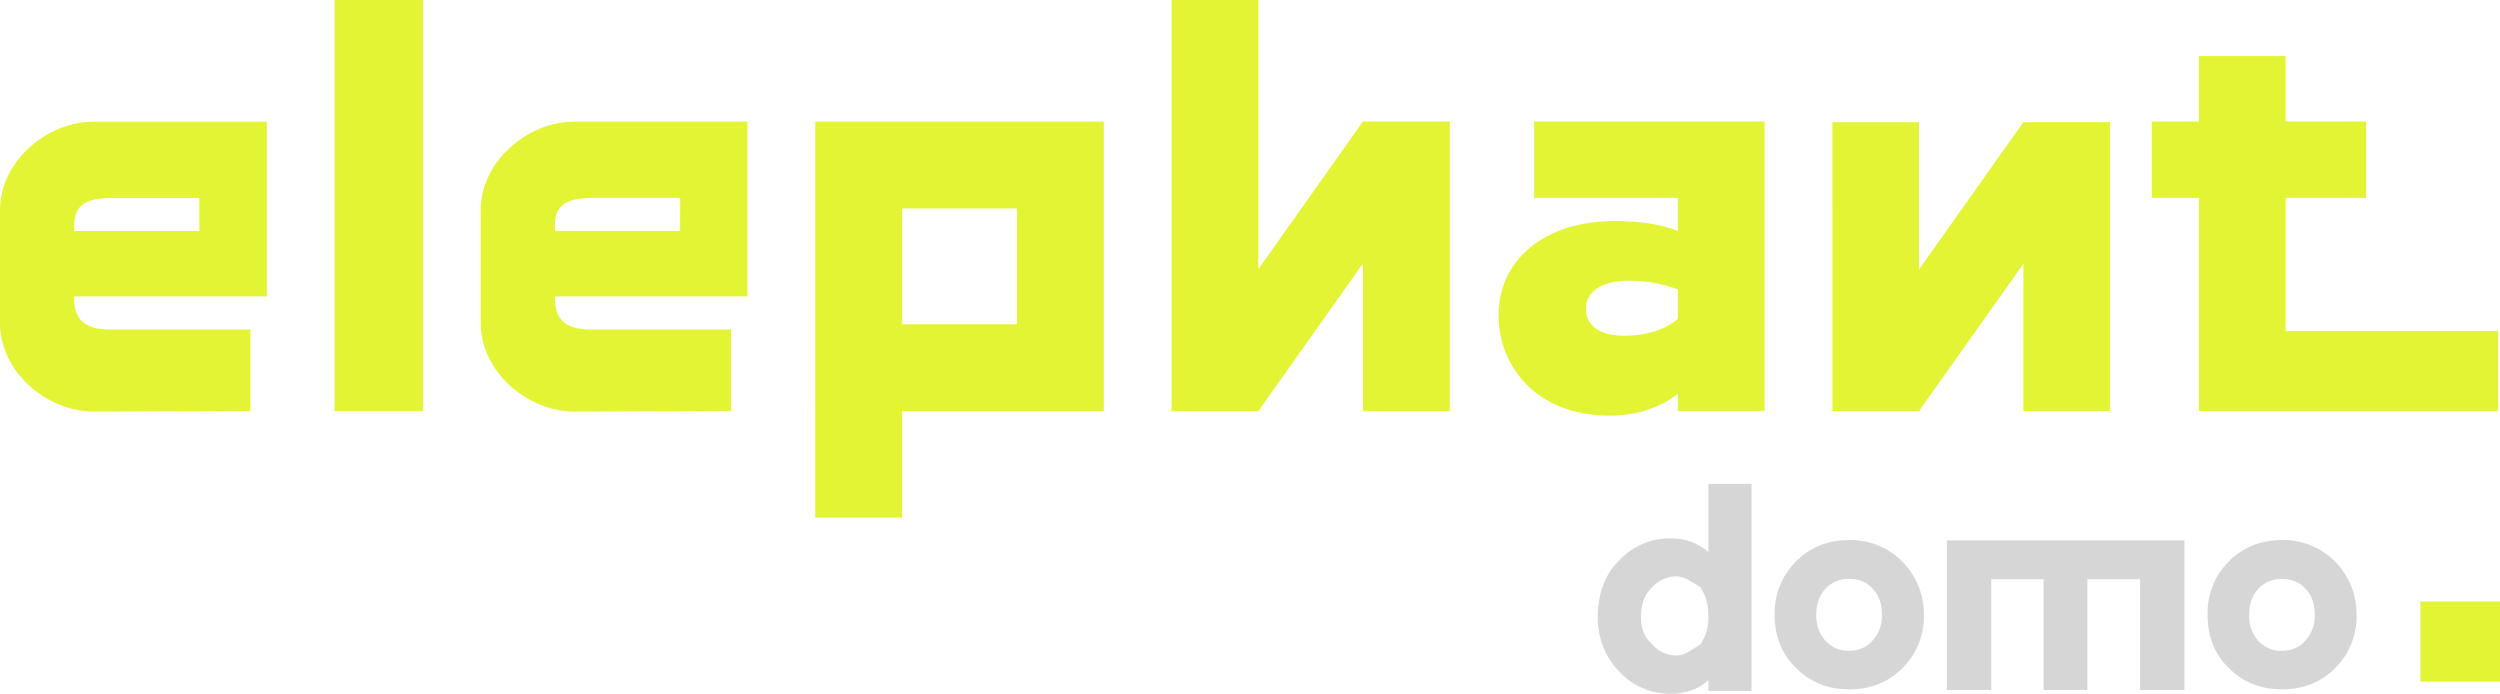 <svg width="191" height="53" viewBox="0 0 191 53" fill="none" xmlns="http://www.w3.org/2000/svg">
<g clip-path="url(#clip0)">
<path d="M43.911 9.292C40.247 9.292 36.725 12.369 36.728 16.061V24.68C36.728 28.371 40.249 31.447 43.914 31.447L55.848 31.398V25.175H45.109C42.911 25.16 42.387 24.165 42.387 22.644H57.105V14.865V9.292H43.911ZM51.96 17.645H42.394V17.253C42.394 15.987 42.909 15.143 45.115 15.124H51.968L51.96 17.645Z" fill="#E2F434"/>
<path d="M7.184 9.296C3.522 9.296 0 12.371 0 16.063V24.68C0 28.371 3.522 31.447 7.186 31.447L19.121 31.398V25.175H8.375C6.177 25.161 5.653 24.165 5.653 22.644H20.383V14.867V9.294L7.184 9.296ZM15.232 17.649H5.666V17.255C5.666 15.989 6.183 15.145 8.388 15.128H15.232V17.649Z" fill="#E2F434"/>
<path d="M62.287 9.292H84.328V31.406H68.918V39.544H62.289L62.287 9.292ZM68.918 24.772H77.699V15.926H68.918V24.772Z" fill="#E2F434"/>
<path d="M89.506 0H96.135V20.569L104.128 9.281H110.763V31.404H104.13V20.125L96.14 31.406H89.508L89.506 0Z" fill="#E2F434"/>
<path d="M164.4 9.281H168.002V4.286H174.624V9.281H180.772V15.122H174.624V25.296H190.845V31.4H168.004V15.122H164.402L164.4 9.281Z" fill="#E2F434"/>
<path d="M114.49 24.099C114.49 19.809 118.049 16.89 123.357 16.89C125.202 16.89 126.783 17.101 128.188 17.641V15.12H117.21V9.281H134.817V31.396H128.188V30.069C126.915 31.124 125.028 31.756 123.008 31.756C117.08 31.752 114.49 27.683 114.49 24.099ZM128.188 24.363V22.108C126.992 21.668 125.729 21.443 124.456 21.444C122.172 21.444 121.163 22.418 121.163 23.568C121.163 25.072 122.48 25.648 124.061 25.648C125.861 25.648 127.266 25.16 128.188 24.363Z" fill="#E2F434"/>
<path d="M139.997 9.334H146.611V20.59L154.586 9.332H161.201V31.402H154.589V20.147L146.615 31.402H139.999L139.997 9.334Z" fill="#E2F434"/>
<path d="M25.561 0H32.328V31.411H25.563L25.561 0Z" fill="#E2F434"/>
<path d="M191 45.95H184.92V52.076H191V45.95Z" fill="#E2F434"/>
<path d="M123.719 42.801C124.219 42.264 124.825 41.839 125.498 41.551C126.171 41.264 126.896 41.121 127.626 41.133C128.155 41.122 128.681 41.207 129.18 41.384C129.663 41.573 130.115 41.832 130.522 42.154V36.969H133.818V52.789H130.522V51.958C130.173 52.297 129.755 52.556 129.297 52.717C128.761 52.914 128.193 53.01 127.622 53.002C126.89 53.011 126.165 52.865 125.492 52.574C124.819 52.284 124.214 51.855 123.715 51.315C123.194 50.785 122.781 50.156 122.503 49.465C122.21 48.734 122.062 47.953 122.069 47.166C122.069 45.333 122.619 43.878 123.719 42.801ZM130.522 47.166C130.531 46.734 130.484 46.304 130.382 45.885C130.281 45.522 130.122 45.178 129.911 44.866C129.848 44.818 129.701 44.727 129.492 44.592C129.283 44.457 129.042 44.333 128.799 44.212C128.568 44.098 128.315 44.037 128.058 44.035C127.712 44.04 127.37 44.116 127.054 44.259C126.738 44.402 126.455 44.609 126.222 44.866C125.932 45.145 125.706 45.485 125.562 45.862C125.425 46.282 125.362 46.723 125.374 47.166C125.366 47.55 125.43 47.931 125.562 48.292C125.71 48.649 125.936 48.969 126.222 49.228C126.45 49.494 126.732 49.707 127.048 49.855C127.365 50.002 127.709 50.08 128.058 50.083C128.338 50.081 128.613 50.008 128.858 49.872C129.109 49.739 129.461 49.522 129.917 49.22C130.323 48.614 130.534 47.897 130.522 47.166Z" fill="#D6D6D6"/>
<path d="M135.583 46.976C135.563 46.22 135.697 45.468 135.977 44.767C136.256 44.065 136.675 43.428 137.208 42.896C138.291 41.805 139.648 41.26 141.28 41.261C142.03 41.244 142.775 41.38 143.471 41.661C144.167 41.942 144.799 42.362 145.33 42.896C145.863 43.43 146.284 44.066 146.568 44.767C146.853 45.468 146.995 46.219 146.986 46.976C147.004 47.728 146.869 48.475 146.59 49.173C146.311 49.871 145.892 50.503 145.361 51.032C144.278 52.122 142.92 52.667 141.289 52.667C139.657 52.667 138.299 52.122 137.216 51.032C136.129 49.989 135.584 48.636 135.583 46.976ZM138.761 46.976C138.734 47.694 138.979 48.396 139.448 48.937C139.679 49.195 139.963 49.398 140.28 49.533C140.598 49.669 140.94 49.732 141.284 49.72C141.632 49.72 141.976 49.648 142.296 49.509C142.599 49.383 142.865 49.183 143.073 48.927C143.556 48.39 143.81 47.683 143.78 46.959C143.78 46.115 143.544 45.459 143.073 44.991C142.665 44.484 142.069 44.231 141.284 44.231C140.942 44.216 140.6 44.276 140.283 44.407C139.966 44.538 139.681 44.737 139.448 44.991C138.99 45.497 138.761 46.155 138.761 46.976Z" fill="#D6D6D6"/>
<path d="M166.892 41.285V52.715H163.502V44.248H159.476V52.715H156.125V44.248H152.132V52.715H148.743V41.285H166.892Z" fill="#D6D6D6"/>
<path d="M168.657 46.976C168.637 46.22 168.77 45.468 169.05 44.766C169.329 44.065 169.749 43.428 170.282 42.896C171.363 41.805 172.721 41.26 174.354 41.261C175.102 41.245 175.846 41.381 176.54 41.662C177.234 41.943 177.864 42.363 178.393 42.896C178.925 43.43 179.345 44.067 179.628 44.767C179.911 45.468 180.051 46.219 180.041 46.976C180.06 47.728 179.925 48.475 179.646 49.173C179.367 49.871 178.949 50.503 178.418 51.032C177.334 52.122 175.976 52.667 174.346 52.667C172.715 52.667 171.358 52.122 170.273 51.032C169.194 49.989 168.656 48.636 168.657 46.976ZM171.835 46.976C171.804 47.696 172.048 48.4 172.518 48.944C172.749 49.201 173.033 49.405 173.35 49.54C173.667 49.675 174.01 49.739 174.354 49.726C174.702 49.726 175.046 49.654 175.365 49.515C175.668 49.389 175.935 49.189 176.142 48.933C176.625 48.396 176.879 47.689 176.848 46.965C176.848 46.121 176.613 45.465 176.142 44.997C175.733 44.491 175.137 44.238 174.354 44.238C174.012 44.222 173.67 44.281 173.353 44.413C173.035 44.544 172.75 44.743 172.518 44.997C172.061 45.497 171.835 46.155 171.835 46.976Z" fill="#D6D6D6"/>
</g>
<defs>
<clipPath id="clip0">
<rect width="191" height="53" fill="white"/>
</clipPath>
</defs>
</svg>
